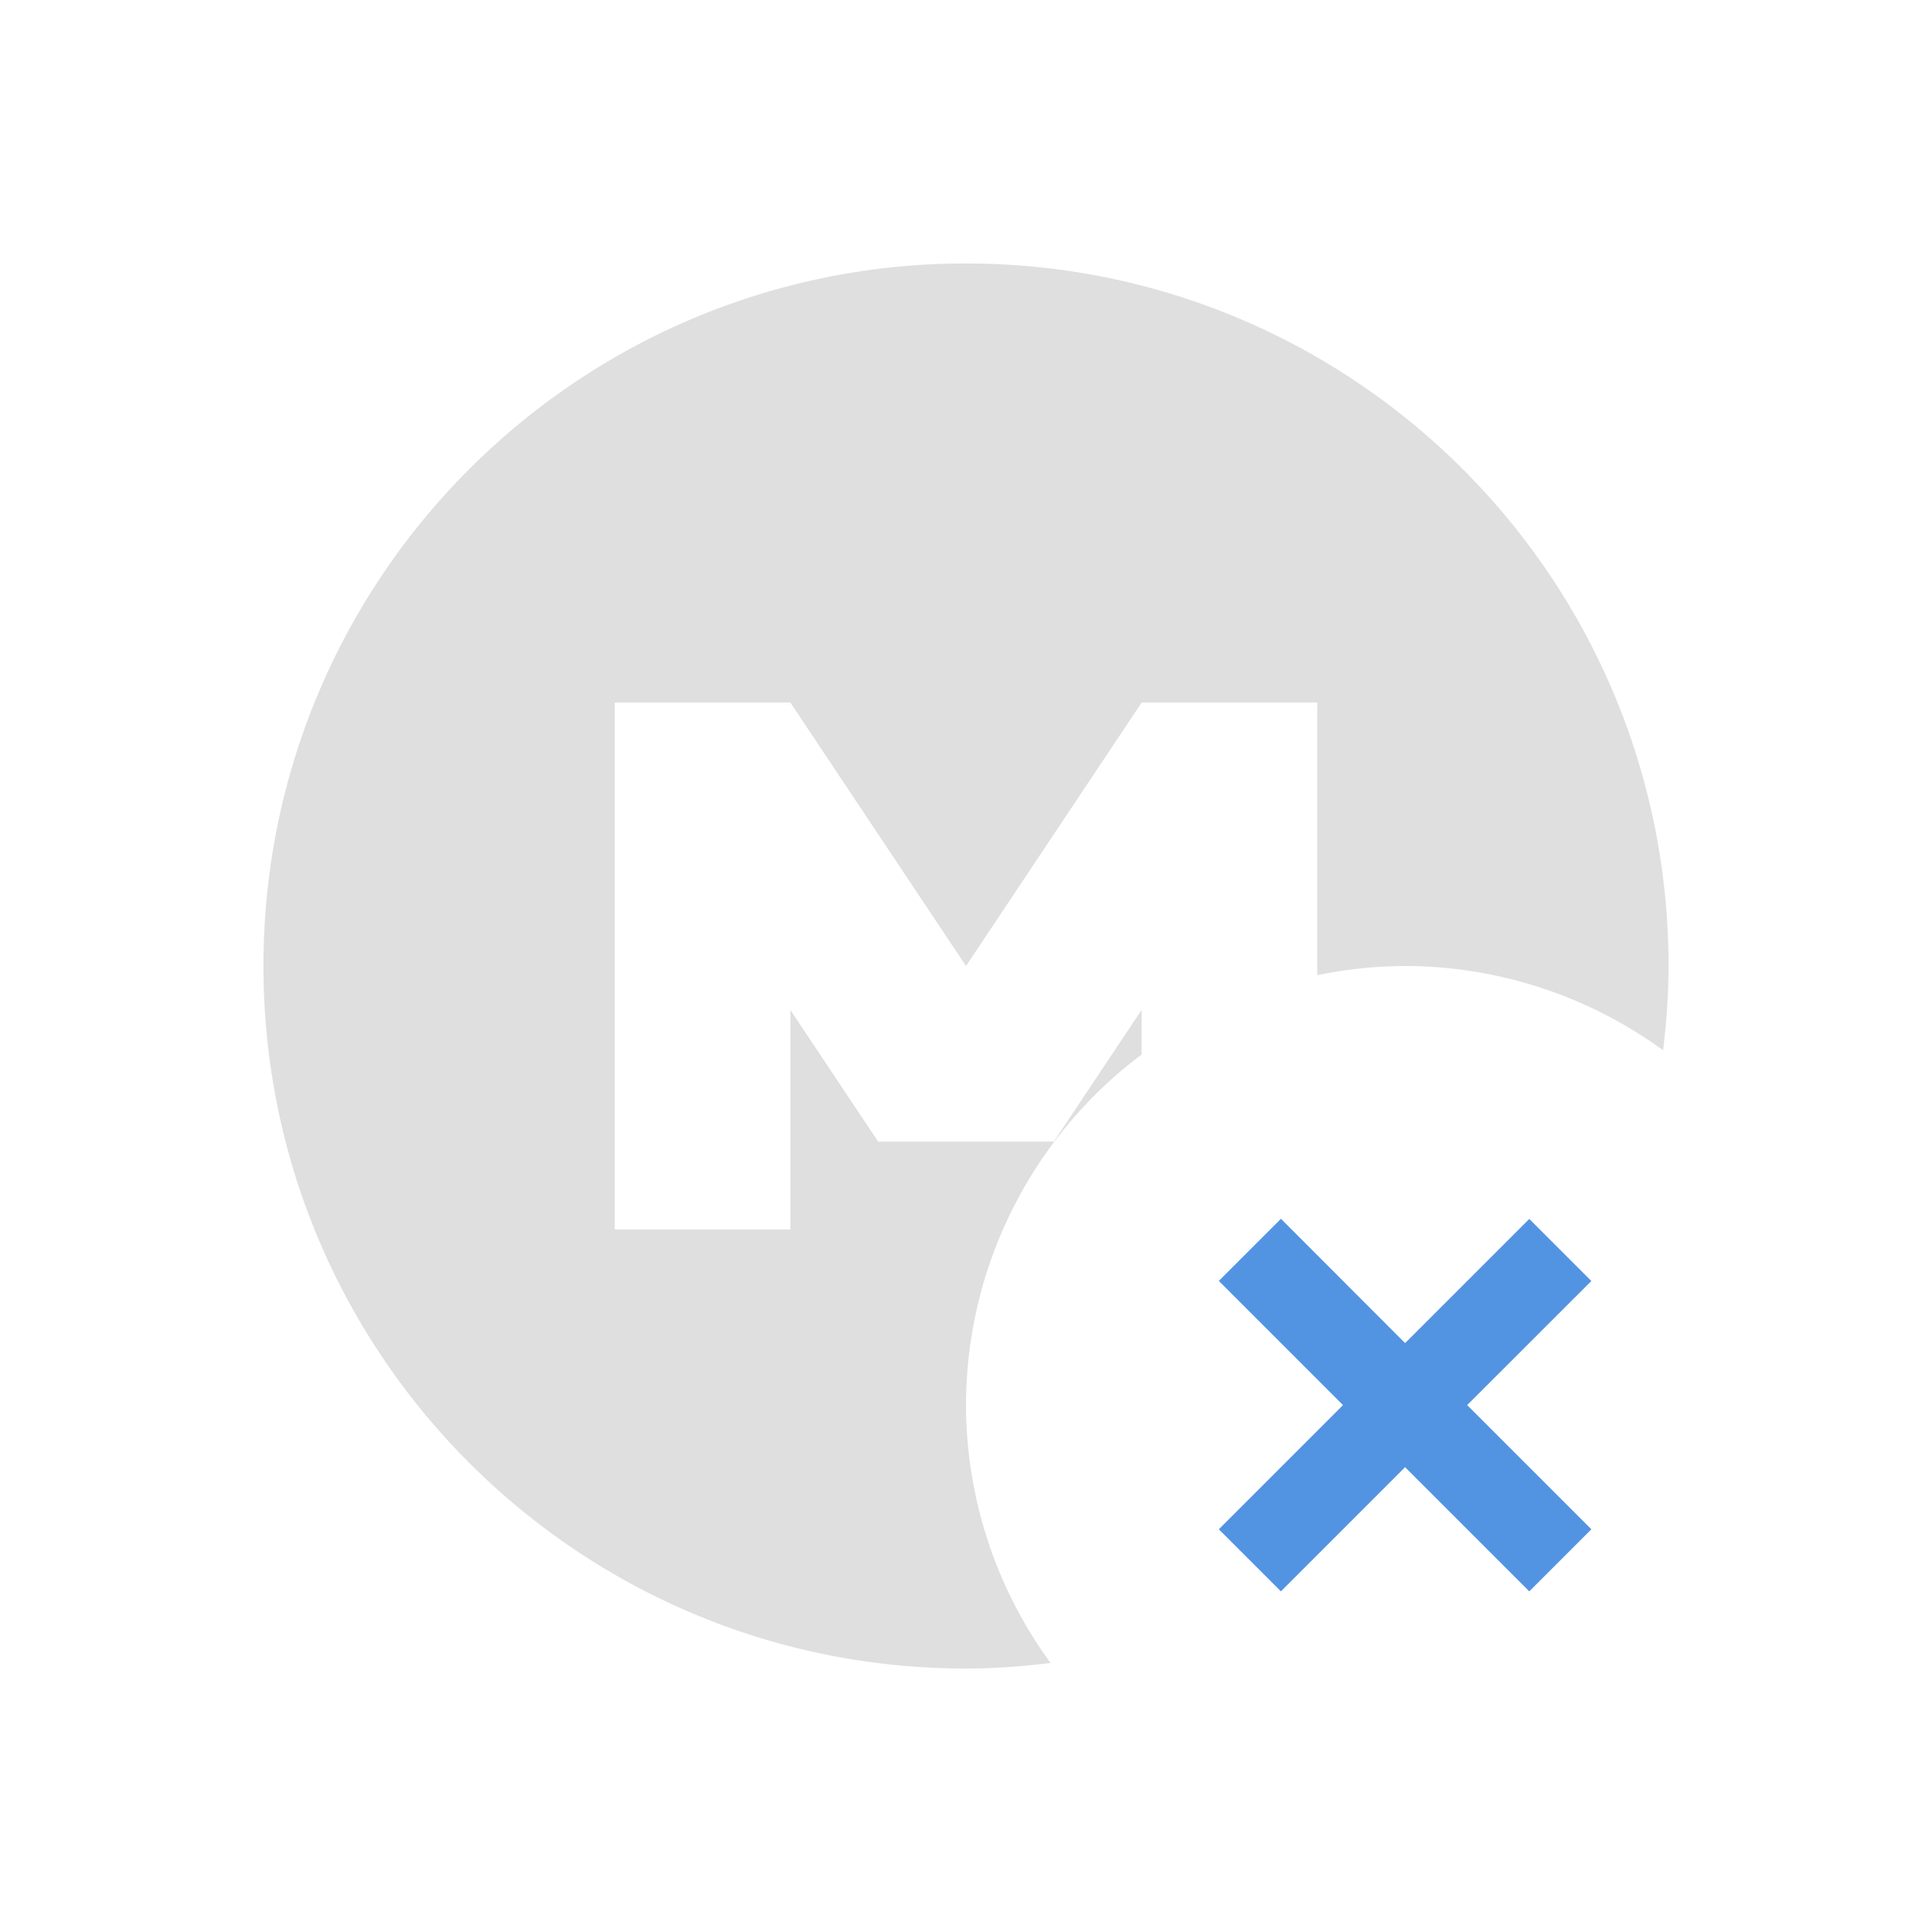 <svg xmlns="http://www.w3.org/2000/svg" width="22" height="22"><defs><style id="current-color-scheme" type="text/css">.ColorScheme-Text{color:#dfdfdf}</style></defs><g class="ColorScheme-Text" fill="currentColor"><path class="ColorScheme-Text" d="M11 3c-4.418 0-8 3.579-8 8 0 4.418 3.579 8 8 8 .326 0 .647-.025.963-.063A5 5 0 0 1 11 16a5 5 0 0 1 2-3.992V11.5L12 13h-2l-1-1.5V14H7V8h2l2 3 2-3h2v3.105A5 5 0 0 1 16 11a5 5 0 0 1 2.938.96c.037-.315.062-.634.062-.96 0-4.418-3.579-8-8-8z"/></g><path d="M16.28 12.008a4 4 0 1 0 0 0zm-1.694 1.87L16 15.294l1.414-1.414.707.707L16.707 16l1.414 1.414-.707.707L16 16.707l-1.414 1.414-.707-.707L15.293 16l-1.414-1.414.707-.707z" fill="currentColor" color="#5294e2"/></svg>